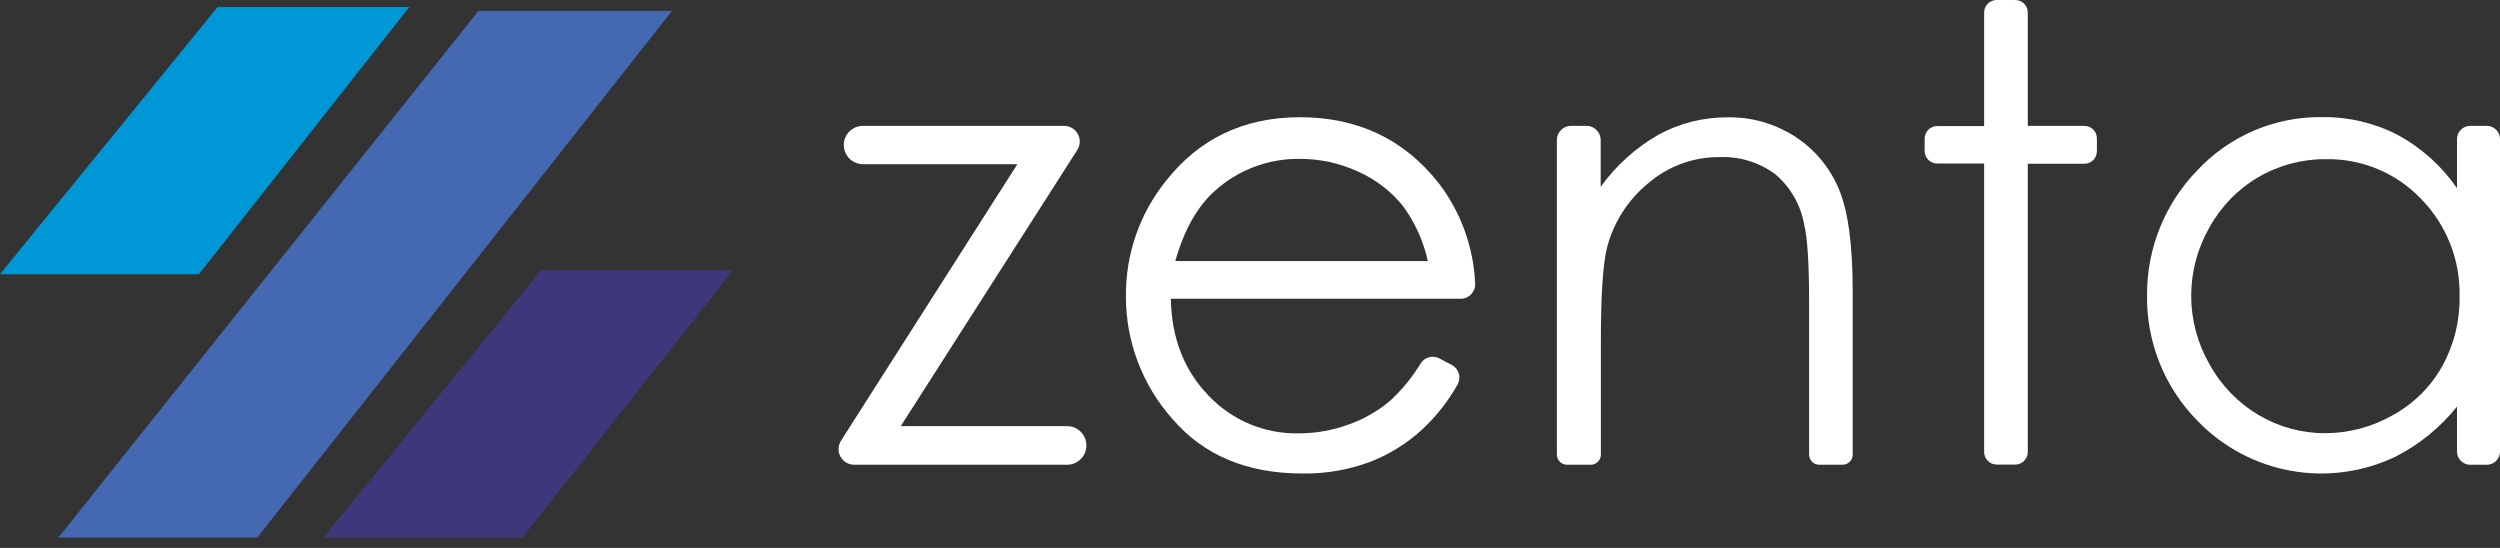 <svg width="146" height="32" viewBox="0 0 146 32" fill="none" xmlns="http://www.w3.org/2000/svg">
<rect x="0" y="0" width="146" height="32" fill="#333333" stroke="none"/>
<g clip-path="url(#clip0_571_51)">
<path d="M31.601 15.79H42.798L30.51 31.39H18.895L31.601 15.79Z" fill="#3D387B"/>
<path d="M27.944 0.637H39.246L15.026 31.39H3.411L27.944 0.637Z" fill="#4468B1"/>
<path d="M12.707 0.412H23.903L11.616 16.012H0L12.707 0.412Z" fill="#0097D6"/>
<path d="M50.394 7.35H62.143C62.307 7.35 62.468 7.394 62.609 7.478C62.75 7.561 62.867 7.681 62.945 7.825C63.024 7.969 63.063 8.132 63.057 8.296C63.052 8.46 63.002 8.619 62.914 8.758L52.604 24.886H62.319C62.618 24.886 62.904 25.006 63.115 25.218C63.327 25.429 63.445 25.716 63.445 26.015C63.445 26.314 63.327 26.601 63.115 26.812C62.904 27.023 62.618 27.142 62.319 27.142H49.887C49.723 27.142 49.562 27.098 49.42 27.014C49.279 26.93 49.163 26.81 49.084 26.666C49.005 26.522 48.967 26.36 48.972 26.196C48.978 26.032 49.028 25.872 49.116 25.734L59.415 9.588H50.394C50.097 9.587 49.814 9.469 49.604 9.259C49.395 9.049 49.278 8.765 49.278 8.469C49.278 8.173 49.395 7.888 49.604 7.679C49.814 7.469 50.097 7.351 50.394 7.35Z" fill="white"/>
<path d="M84.061 20.933L84.786 21.313C84.885 21.365 84.972 21.437 85.043 21.523C85.113 21.61 85.166 21.71 85.197 21.818C85.228 21.925 85.236 22.038 85.223 22.149C85.209 22.26 85.173 22.367 85.117 22.464C84.576 23.424 83.892 24.296 83.09 25.051C82.185 25.889 81.129 26.546 79.978 26.987C78.724 27.448 77.396 27.673 76.06 27.652C72.832 27.652 70.307 26.596 68.486 24.484C66.72 22.512 65.747 19.955 65.754 17.307C65.729 14.87 66.546 12.499 68.067 10.595C70.024 8.096 72.64 6.846 75.916 6.846C79.29 6.846 81.989 8.126 84.012 10.686C85.308 12.373 86.053 14.418 86.148 16.543C86.156 16.659 86.14 16.776 86.101 16.885C86.061 16.995 86 17.095 85.921 17.18C85.841 17.265 85.745 17.332 85.638 17.378C85.531 17.425 85.416 17.448 85.3 17.448H68.376C68.421 19.75 69.156 21.636 70.58 23.104C71.255 23.819 72.072 24.384 72.978 24.763C73.884 25.142 74.86 25.328 75.842 25.308C76.846 25.308 77.843 25.131 78.785 24.783C79.675 24.466 80.499 23.989 81.217 23.375C81.899 22.737 82.491 22.009 82.977 21.211C83.089 21.036 83.263 20.911 83.465 20.859C83.665 20.808 83.879 20.834 84.061 20.933ZM83.385 15.245C83.127 14.066 82.621 12.956 81.9 11.989C81.206 11.144 80.325 10.473 79.327 10.028C78.245 9.525 77.064 9.269 75.87 9.278C74.051 9.262 72.292 9.93 70.942 11.151C69.922 12.064 69.153 13.428 68.637 15.245H83.385Z" fill="white"/>
<path d="M91.759 7.349H92.653C92.873 7.349 93.083 7.437 93.238 7.592C93.393 7.747 93.48 7.957 93.48 8.177V10.912C94.375 9.664 95.529 8.624 96.863 7.863C98.103 7.19 99.493 6.842 100.904 6.853C102.3 6.829 103.671 7.223 104.842 7.983C105.974 8.718 106.859 9.776 107.38 11.021C107.925 12.295 108.197 14.278 108.197 16.969V26.547C108.197 26.704 108.134 26.856 108.023 26.967C107.911 27.079 107.76 27.142 107.602 27.142H106.247C106.089 27.142 105.938 27.079 105.826 26.967C105.715 26.856 105.652 26.704 105.652 26.547V17.701C105.652 15.42 105.557 13.895 105.367 13.125C105.165 11.972 104.564 10.925 103.67 10.169C102.724 9.472 101.567 9.122 100.393 9.176C98.874 9.169 97.404 9.712 96.254 10.704C95.067 11.676 94.223 13.002 93.843 14.488C93.608 15.471 93.491 17.266 93.491 19.873V26.547C93.491 26.704 93.428 26.856 93.317 26.967C93.205 27.079 93.054 27.142 92.896 27.142H91.516C91.359 27.142 91.207 27.079 91.096 26.967C90.984 26.856 90.921 26.704 90.921 26.547V8.177C90.921 8.067 90.943 7.959 90.985 7.858C91.028 7.756 91.09 7.665 91.167 7.588C91.245 7.511 91.338 7.45 91.439 7.409C91.541 7.368 91.65 7.348 91.759 7.349Z" fill="white"/>
<path d="M116.606 0H117.69C117.884 0 118.07 0.077 118.207 0.214C118.345 0.352 118.422 0.538 118.422 0.732V7.349H121.727C121.824 7.349 121.921 7.369 122.01 7.406C122.1 7.444 122.181 7.499 122.25 7.569C122.318 7.638 122.371 7.721 122.407 7.811C122.443 7.902 122.461 7.998 122.459 8.096V8.831C122.459 8.927 122.44 9.023 122.403 9.111C122.367 9.2 122.313 9.281 122.245 9.349C122.177 9.417 122.096 9.471 122.007 9.508C121.918 9.544 121.823 9.563 121.727 9.563H118.422V26.399C118.422 26.593 118.345 26.779 118.207 26.917C118.07 27.054 117.884 27.131 117.69 27.131H116.606C116.509 27.131 116.414 27.112 116.325 27.075C116.237 27.038 116.156 26.985 116.088 26.917C116.02 26.849 115.966 26.768 115.929 26.679C115.892 26.59 115.873 26.495 115.873 26.399V9.549H113.132C112.937 9.549 112.751 9.472 112.614 9.335C112.477 9.198 112.399 9.011 112.399 8.817V8.096C112.399 7.901 112.477 7.715 112.614 7.578C112.751 7.441 112.937 7.364 113.132 7.364H115.873V0.732C115.873 0.538 115.951 0.352 116.088 0.214C116.225 0.077 116.411 0 116.606 0V0Z" fill="white"/>
<path d="M146 8.12V26.371C146 26.575 145.919 26.771 145.774 26.916C145.63 27.061 145.434 27.142 145.229 27.142H144.261C144.057 27.142 143.861 27.061 143.716 26.916C143.572 26.771 143.49 26.575 143.49 26.371V23.742C142.515 24.963 141.29 25.962 139.897 26.67C138 27.577 135.866 27.865 133.796 27.495C131.727 27.124 129.826 26.113 128.362 24.604C127.395 23.632 126.633 22.474 126.122 21.202C125.611 19.929 125.361 18.566 125.388 17.195C125.382 14.5 126.426 11.91 128.299 9.972C129.231 8.968 130.364 8.17 131.624 7.63C132.884 7.091 134.242 6.821 135.613 6.839C137.146 6.818 138.661 7.175 140.023 7.878C141.407 8.628 142.595 9.694 143.49 10.989V8.12C143.49 7.916 143.572 7.72 143.716 7.575C143.861 7.431 144.057 7.35 144.261 7.35H145.229C145.434 7.35 145.63 7.431 145.774 7.575C145.919 7.72 146 7.916 146 8.12ZM135.821 9.296C134.436 9.286 133.074 9.651 131.879 10.352C130.684 11.052 129.701 12.063 129.034 13.277C128.334 14.493 127.966 15.871 127.966 17.274C127.966 18.677 128.334 20.055 129.034 21.271C129.709 22.502 130.703 23.529 131.913 24.241C133.084 24.938 134.423 25.303 135.785 25.297C137.176 25.297 138.542 24.933 139.749 24.241C140.956 23.577 141.953 22.588 142.628 21.387C143.312 20.147 143.66 18.751 143.638 17.335C143.666 16.28 143.481 15.23 143.095 14.248C142.71 13.265 142.131 12.37 141.392 11.616C140.675 10.864 139.809 10.27 138.85 9.871C137.891 9.471 136.859 9.276 135.821 9.296Z" fill="white"/>
</g>
<defs>
<clipPath id="clip0_571_51">
<rect width="146" height="31.39" fill="white"/>
</clipPath>
</defs>
</svg>
